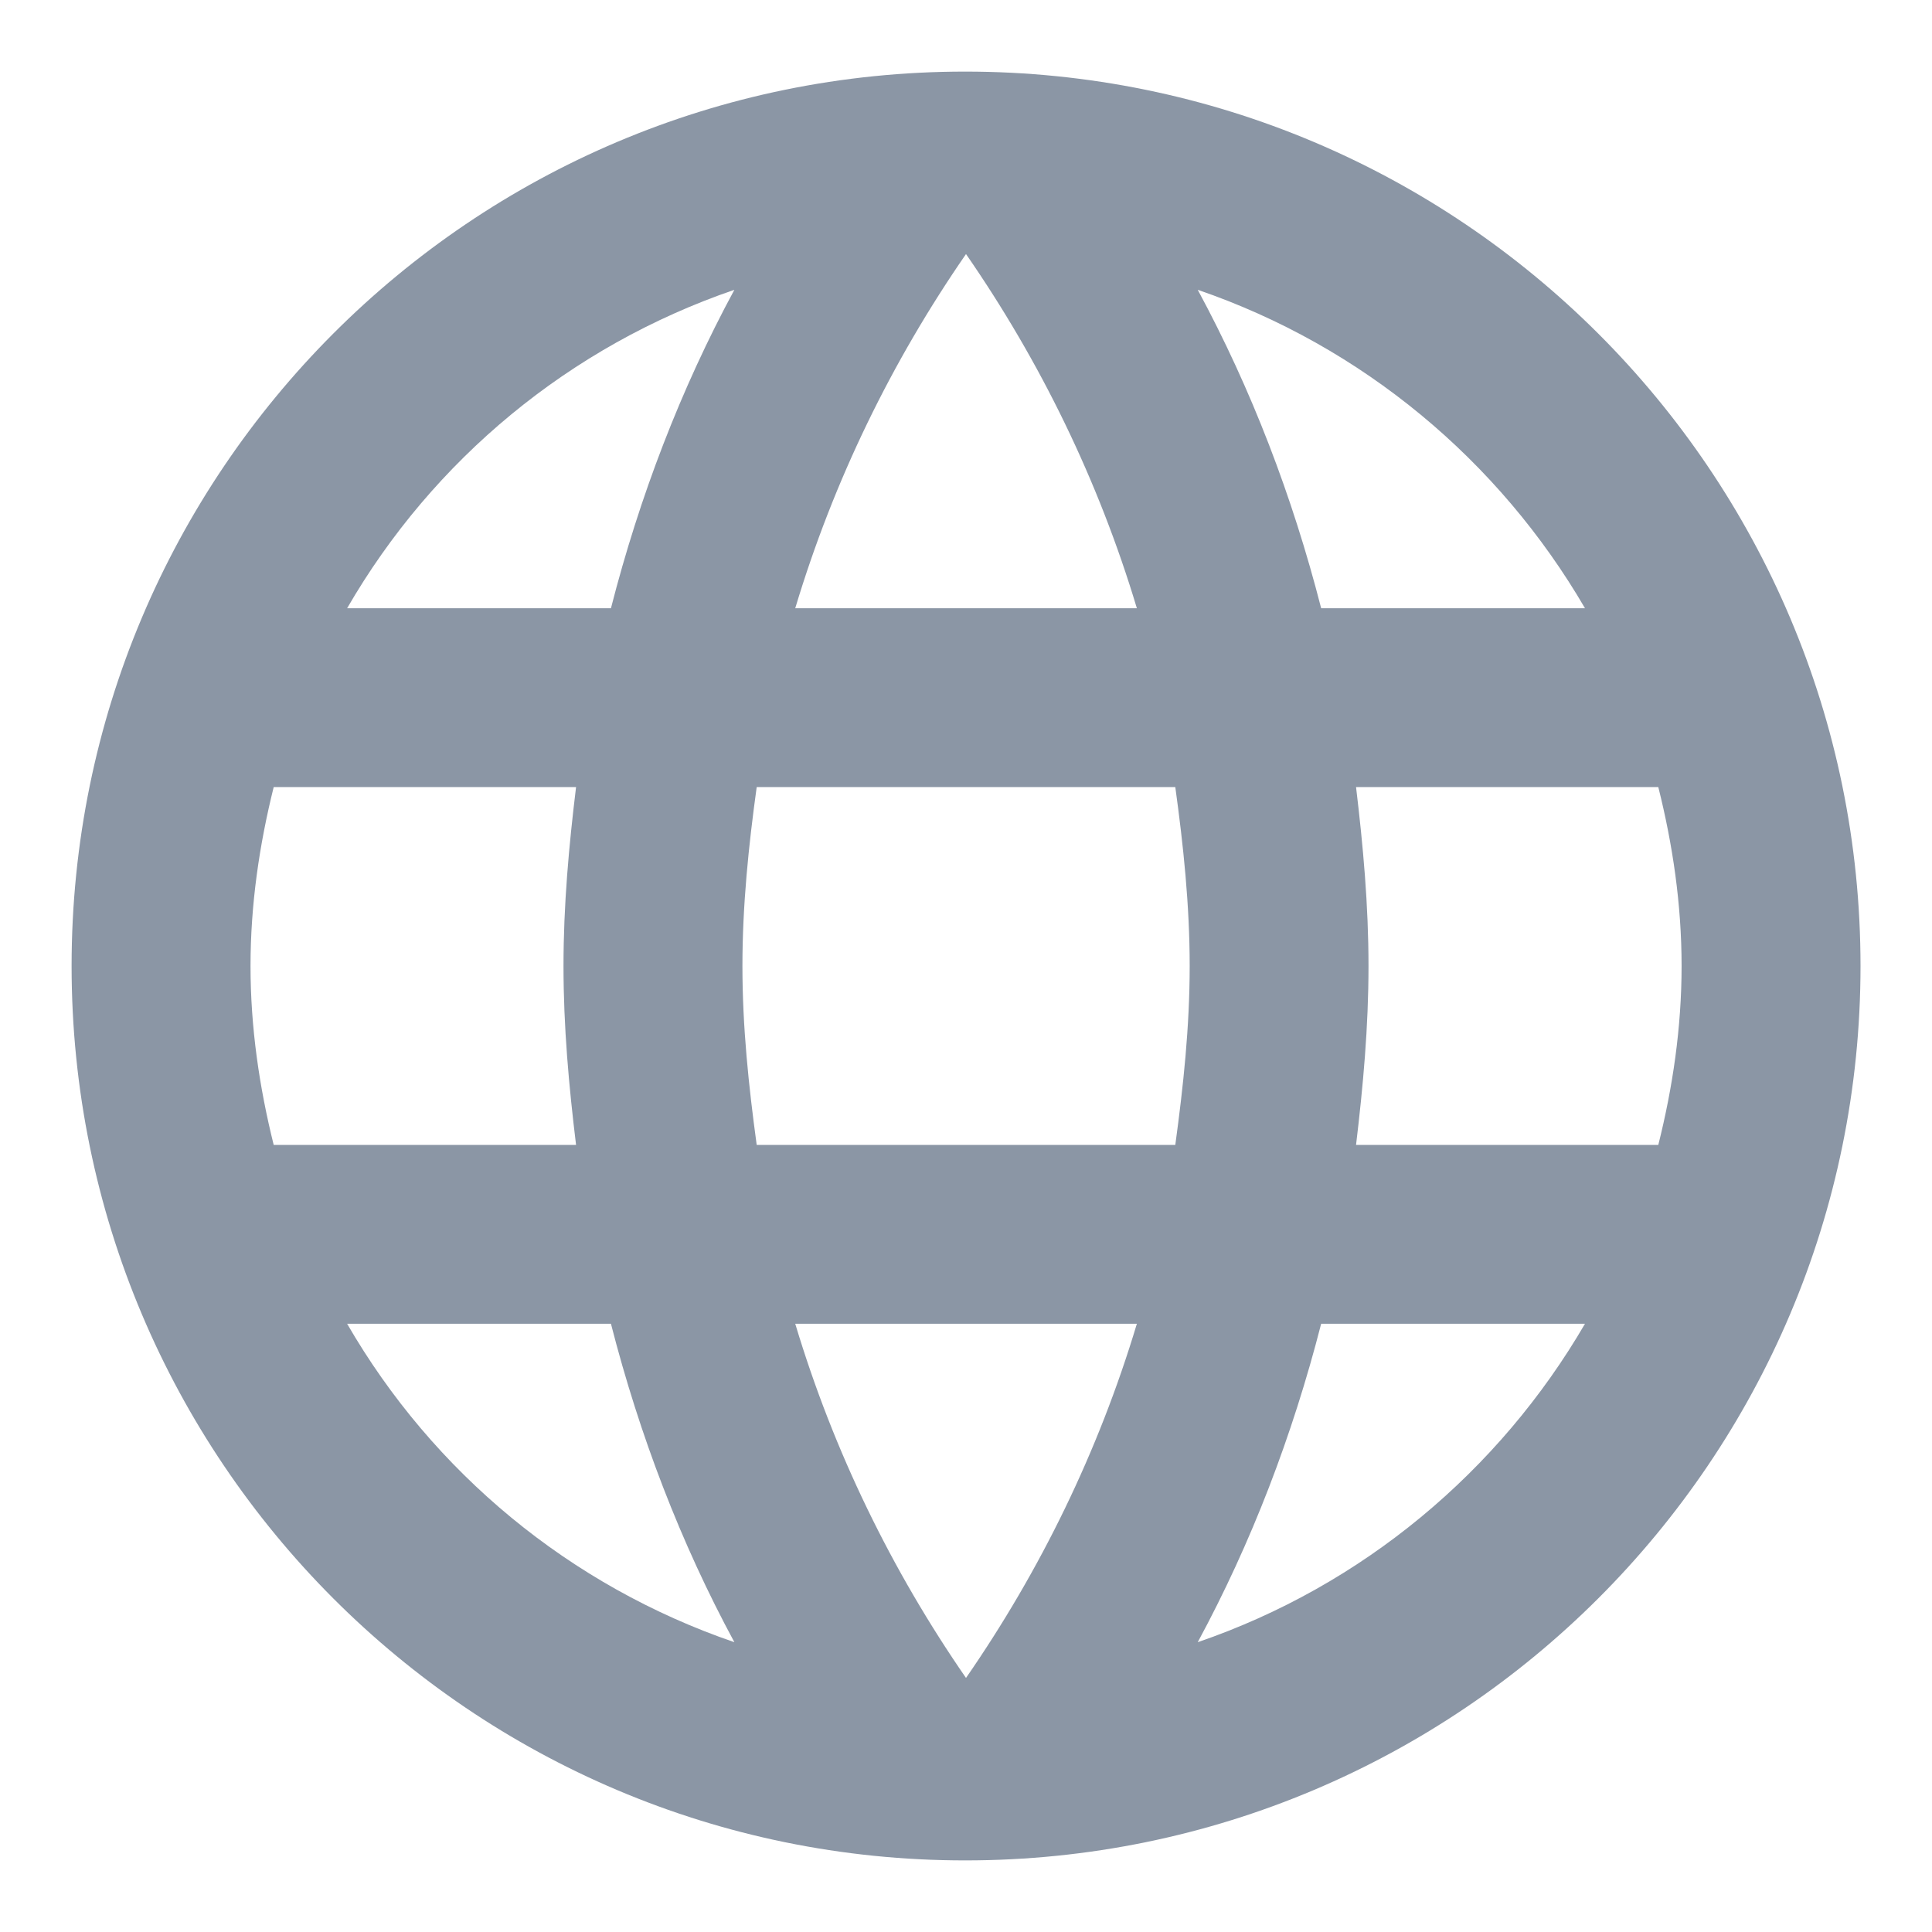 <svg width="18" height="18" viewBox="0 0 18 18" fill="none" xmlns="http://www.w3.org/2000/svg">
<path d="M8.992 0.667C4.392 0.667 0.667 4.4 0.667 9C0.667 13.6 4.392 17.333 8.992 17.333C13.6 17.333 17.334 13.6 17.334 9C17.334 4.4 13.6 0.667 8.992 0.667ZM14.767 5.667H12.309C12.042 4.625 11.659 3.625 11.159 2.7C12.692 3.225 13.967 4.292 14.767 5.667ZM9 2.367C9.692 3.367 10.234 4.475 10.592 5.667H7.409C7.767 4.475 8.309 3.367 9 2.367ZM2.55 10.667C2.417 10.133 2.334 9.575 2.334 9C2.334 8.425 2.417 7.867 2.55 7.333H5.367C5.3 7.883 5.25 8.433 5.25 9C5.25 9.567 5.3 10.117 5.367 10.667H2.55ZM3.234 12.333H5.692C5.959 13.375 6.342 14.375 6.842 15.3C5.309 14.775 4.034 13.717 3.234 12.333ZM5.692 5.667H3.234C4.034 4.283 5.309 3.225 6.842 2.7C6.342 3.625 5.959 4.625 5.692 5.667ZM9 15.633C8.309 14.633 7.767 13.525 7.409 12.333H10.592C10.234 13.525 9.692 14.633 9 15.633ZM10.95 10.667H7.05C6.975 10.117 6.917 9.567 6.917 9C6.917 8.433 6.975 7.875 7.05 7.333H10.95C11.025 7.875 11.084 8.433 11.084 9C11.084 9.567 11.025 10.117 10.95 10.667ZM11.159 15.3C11.659 14.375 12.042 13.375 12.309 12.333H14.767C13.967 13.708 12.692 14.775 11.159 15.3ZM12.634 10.667C12.7 10.117 12.75 9.567 12.75 9C12.75 8.433 12.7 7.883 12.634 7.333H15.45C15.584 7.867 15.667 8.425 15.667 9C15.667 9.575 15.584 10.133 15.45 10.667H12.634Z" fill="#8B96A5"/>
</svg>
